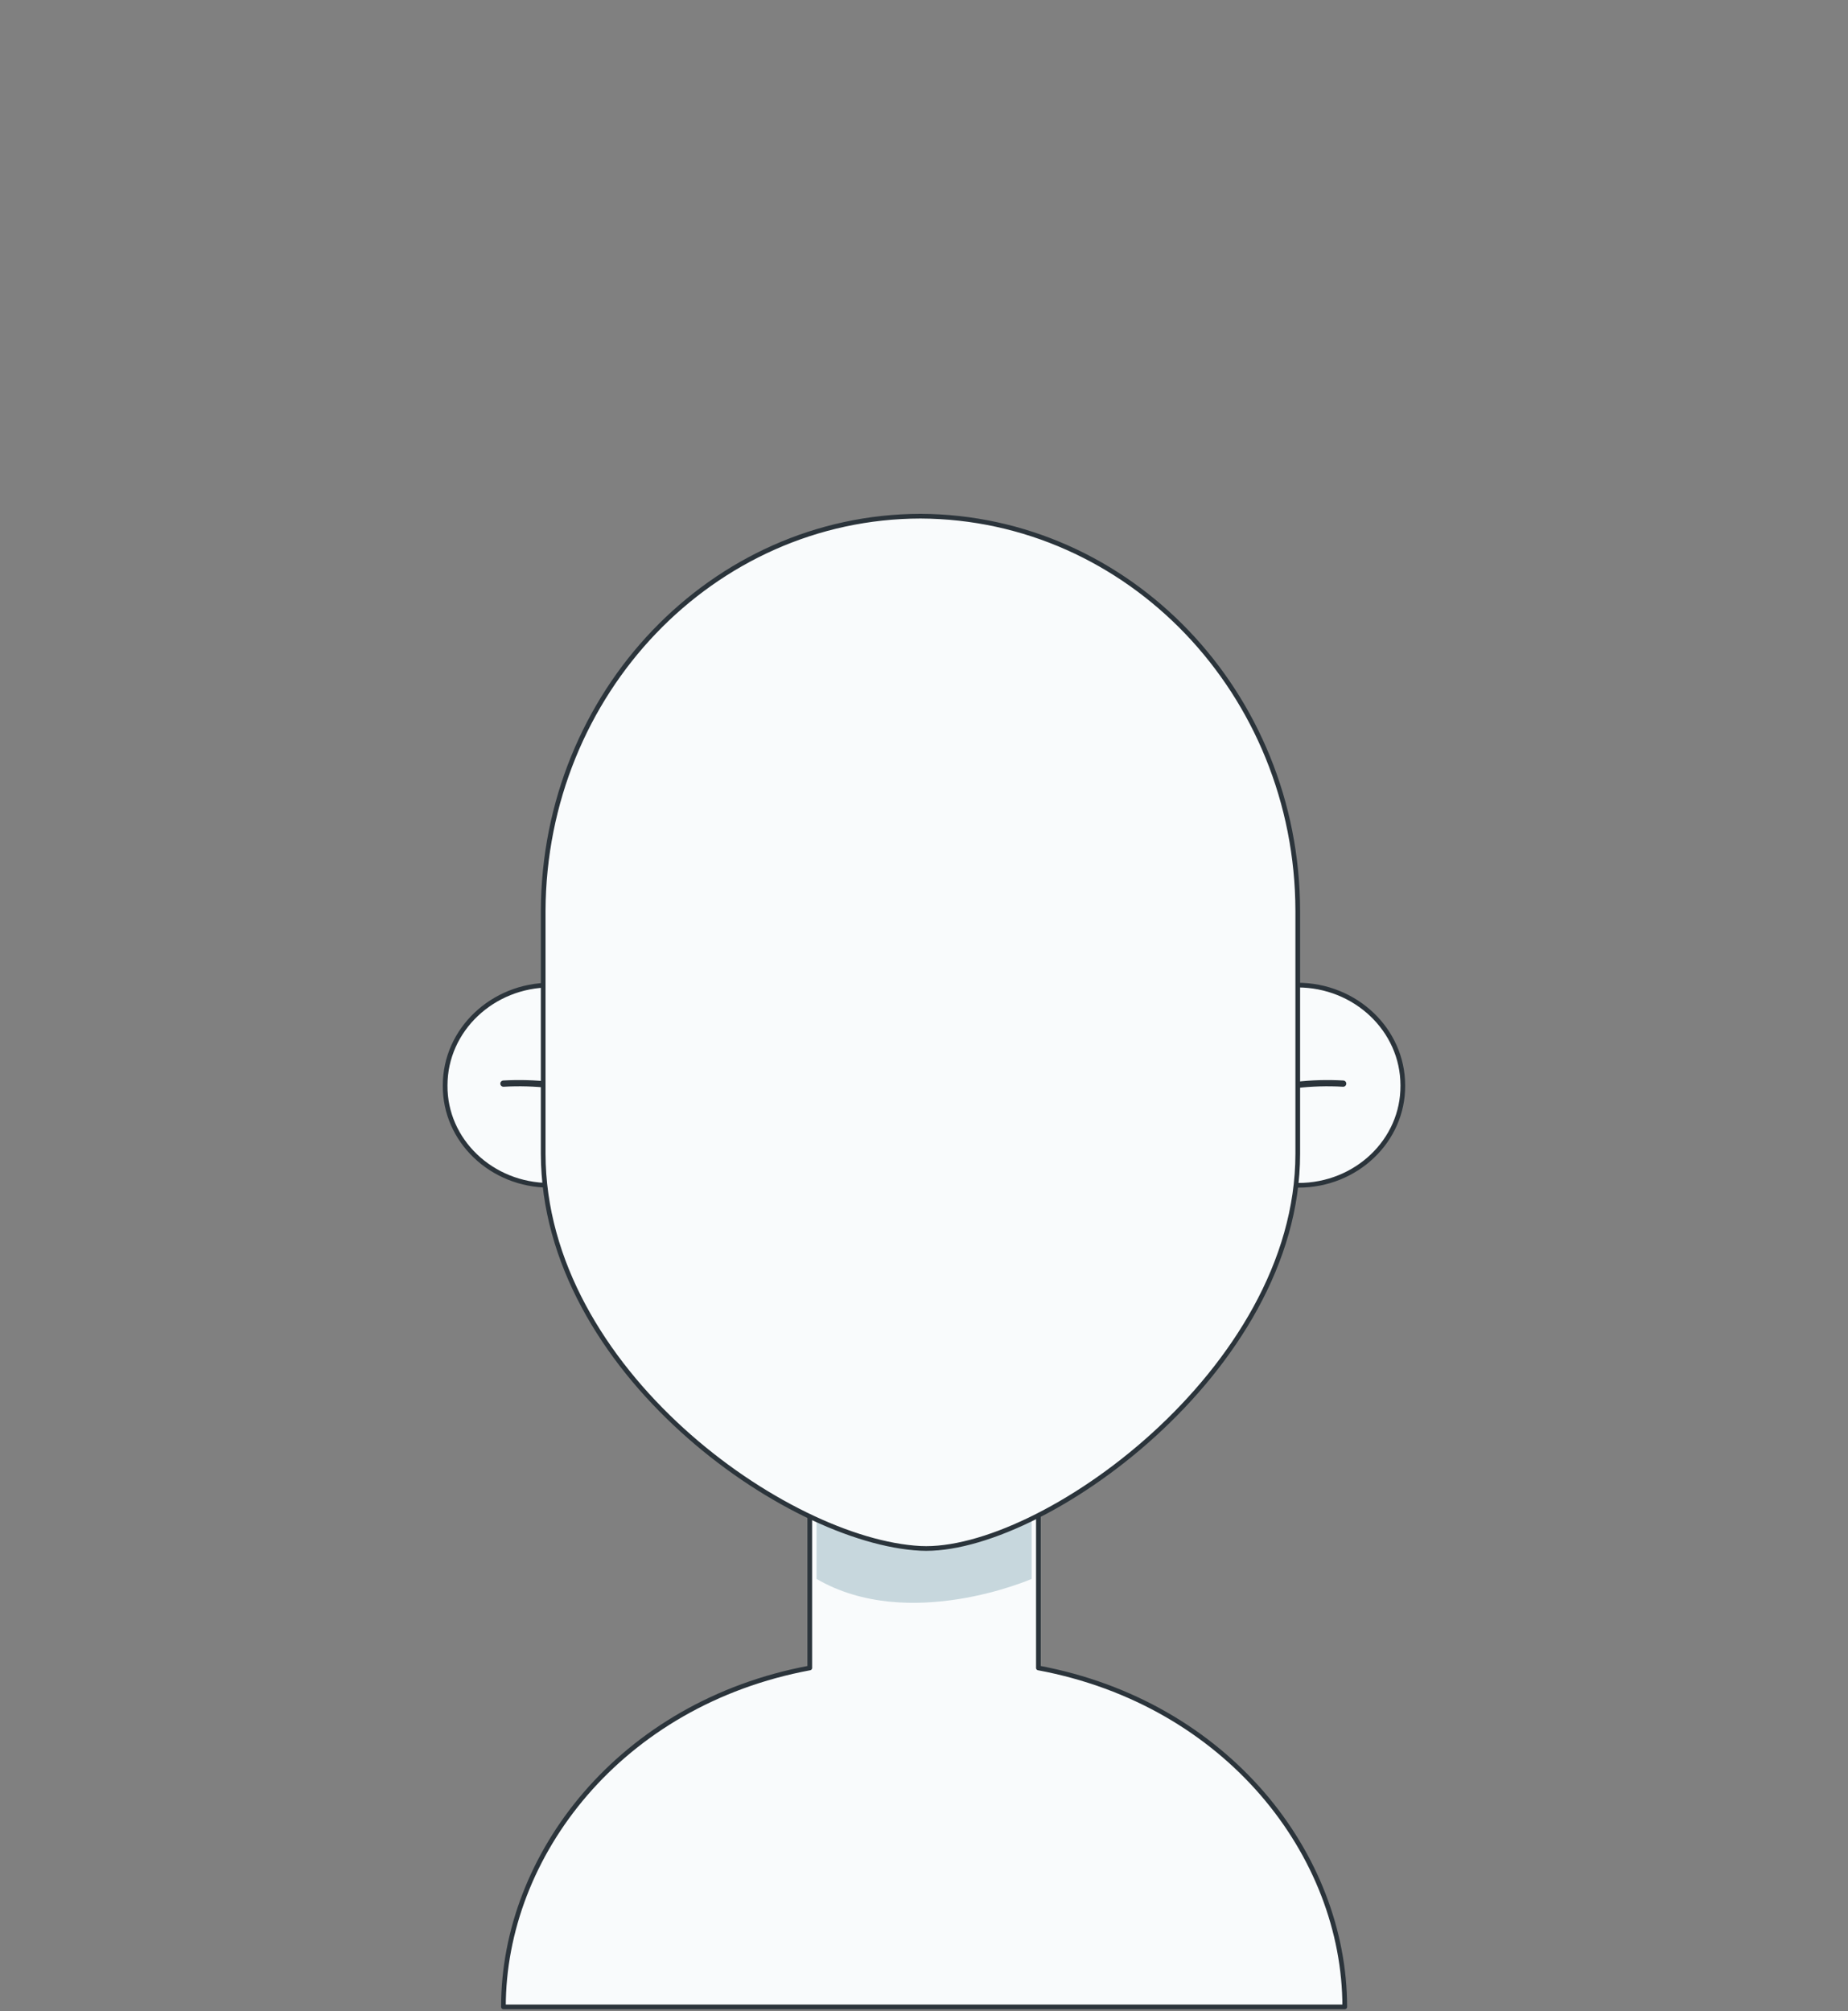 <?xml version="1.0" encoding="utf-8"?>
<!-- Generator: Adobe Illustrator 24.1.0, SVG Export Plug-In . SVG Version: 6.00 Build 0)  -->
<svg version="1.1" id="start" xmlns="http://www.w3.org/2000/svg" xmlns:xlink="http://www.w3.org/1999/xlink" x="0px" y="0px"
	 width="409px" height="445px" viewBox="0 0 409 445" enable-background="new 0 0 409 445" xml:space="preserve">
<rect x="0" y="0" width="409" height="445" fill="#808080" stroke="none"/>
<g id="body" transform="translate(13.519 191.582)">
	<path fill="#F9FBFC" stroke="#2B343B" stroke-width="1.038" stroke-linecap="round" stroke-linejoin="round" d="M216.3,177.5v-38.4
		c0-14-11.3-25.3-25.3-25.3s-25.3,11.3-25.3,25.3v38.4c-41.9,7.8-67.8,41.4-67.8,75H191h93.1C284.1,218.9,258.1,185.3,216.3,177.5z"
		/>
	<path fill="#C7D7DD" d="M167.2,127h47.6v30.8c0,0-27.2,11.9-47.6,0L167.2,127z"/>
</g>
<g id="head" transform="translate(.519 .519)">
	<g id="ear" transform="translate(0 103.664)">
		<path fill="#F9FBFC" stroke="#2B343B" stroke-width="1.038" stroke-linecap="round" stroke-linejoin="round" d="M98,136
			c-0.1,12.2,10.3,22.1,23.1,22.1s23.3-10,23.3-22.2s-10.3-22.1-23.1-22.1S98,123.7,98,136L98,136z"/>
		<path fill="none" stroke="#2B343B" stroke-width="1.383" stroke-linecap="round" stroke-linejoin="round" d="M110.9,135.6
			c3.5-0.2,7-0.1,10.4,0.3c3.5,0.4,6.8,1.9,9.5,4.1"/>
	</g>
	<g id="ear_1_" transform="translate(165.551 103.664)">
		<path fill="#F9FBFC" stroke="#2B343B" stroke-width="1.038" stroke-linecap="round" stroke-linejoin="round" d="M144.4,136
			c0.1,12.2-10.3,22.1-23.1,22.1S98,148.1,98,135.9s10.3-22.1,23.1-22.1S144.4,123.7,144.4,136L144.4,136z"/>
		<path fill="none" stroke="#2B343B" stroke-width="1.383" stroke-linecap="round" stroke-linejoin="round" d="M131.2,135.6
			c-3.5-0.2-7-0.1-10.4,0.3c-3.5,0.4-6.8,1.9-9.5,4.1"/>
	</g>
	<path id="Trazado_24" fill="#F9FBFC" stroke="#2B343B" stroke-width="1.038" stroke-linecap="round" stroke-linejoin="round" d="
		M203.2,342.1c26.4,1.3,83.5-39.3,83.5-87.3v-53.8c-0.1-48.1-37.4-87.1-83.5-87.3l0,0c-46,0.1-83.3,39.1-83.5,87.3v53.8
		C119.8,302.8,173.7,340.6,203.2,342.1z"/>
</g>
</svg>
